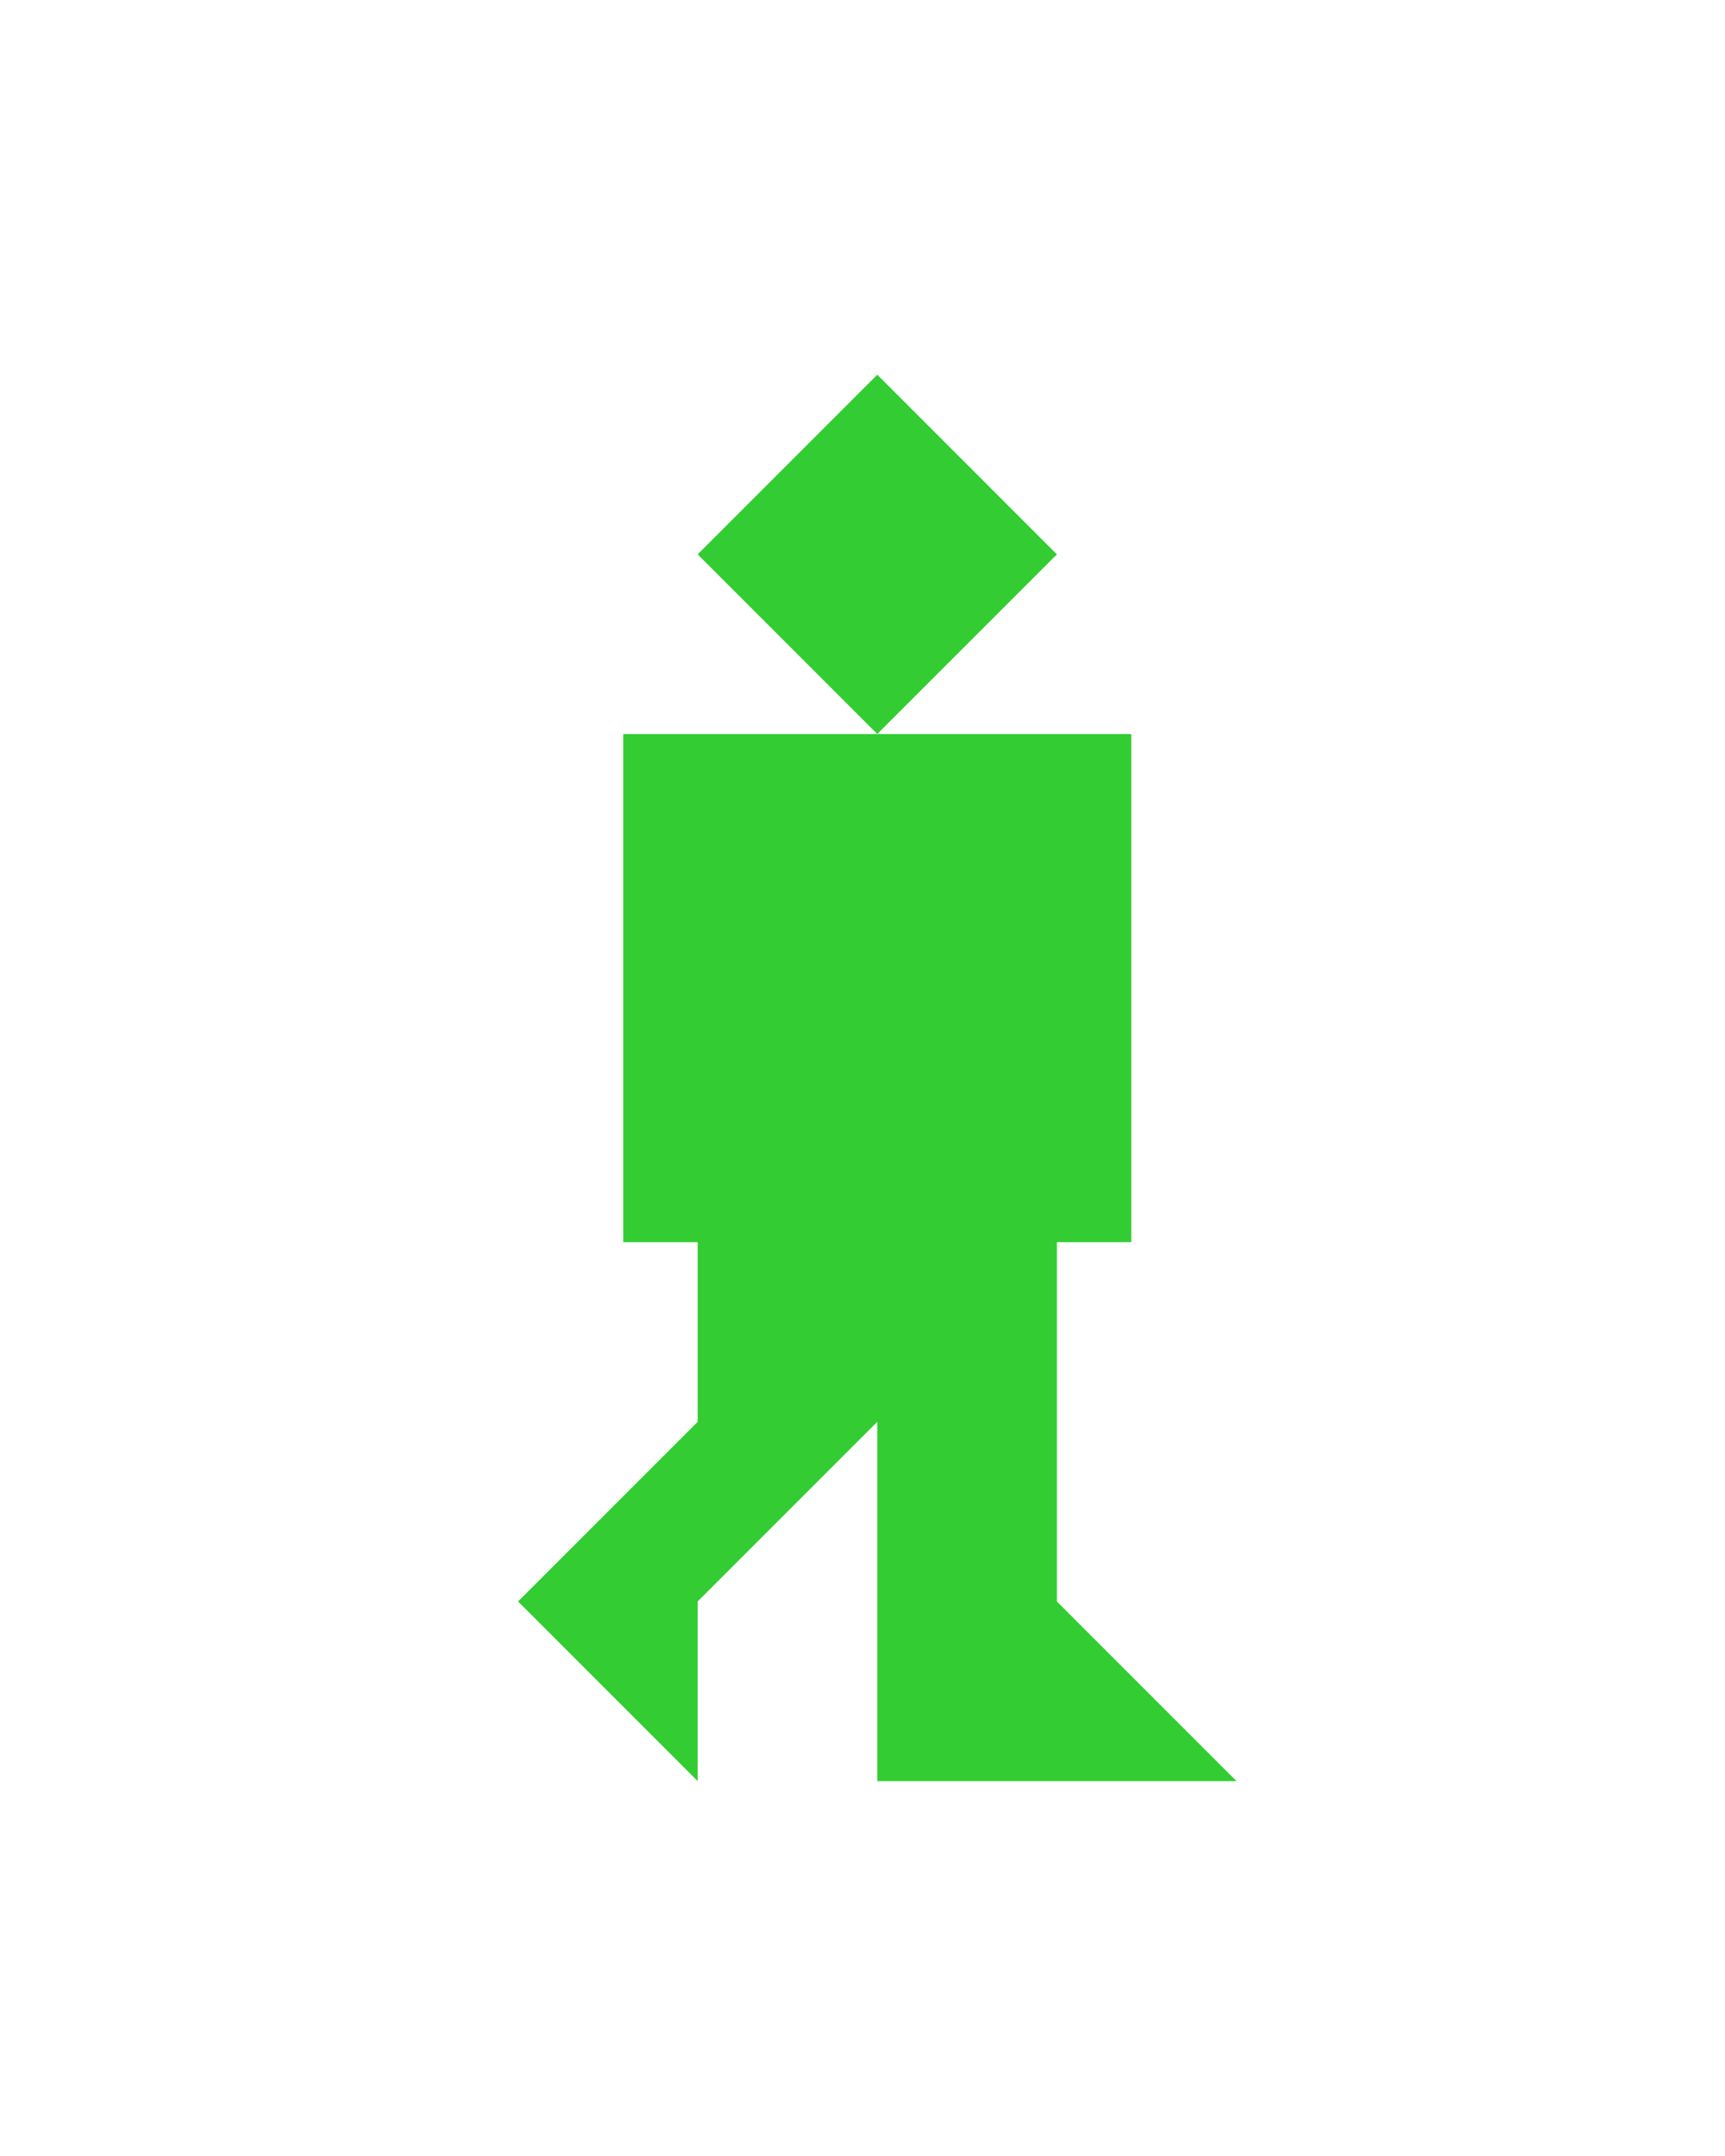 <?xml version="1.0" encoding="utf-8"?>
<!-- Generator: Adobe Illustrator 15.0.0, SVG Export Plug-In . SVG Version: 6.00 Build 0)  -->
<!DOCTYPE svg PUBLIC "-//W3C//DTD SVG 1.1//EN" "http://www.w3.org/Graphics/SVG/1.1/DTD/svg11.dtd">
<svg version="1.1" id="Layer_1" xmlns="http://www.w3.org/2000/svg" xmlns:xlink="http://www.w3.org/1999/xlink" x="0px" y="0px"
	 width="240.094px" height="300px" viewBox="0 0 240.094 300" enable-background="new 0 0 240.094 300" xml:space="preserve">
<polygon fill="#33CC33" points="172.104,247.855 147.104,222.855 147.104,172.855 157.46,172.855 157.46,102.144 86.749,102.144 
	86.749,172.855 97.104,172.855 97.104,197.855 72.104,222.855 97.104,247.855 97.104,222.855 122.104,197.855 122.104,247.855 "/>
<polygon fill="#33CC33" points="122.104,52.144 122.104,52.144 97.104,77.144 122.104,102.144 147.104,77.144 "/>
</svg>
